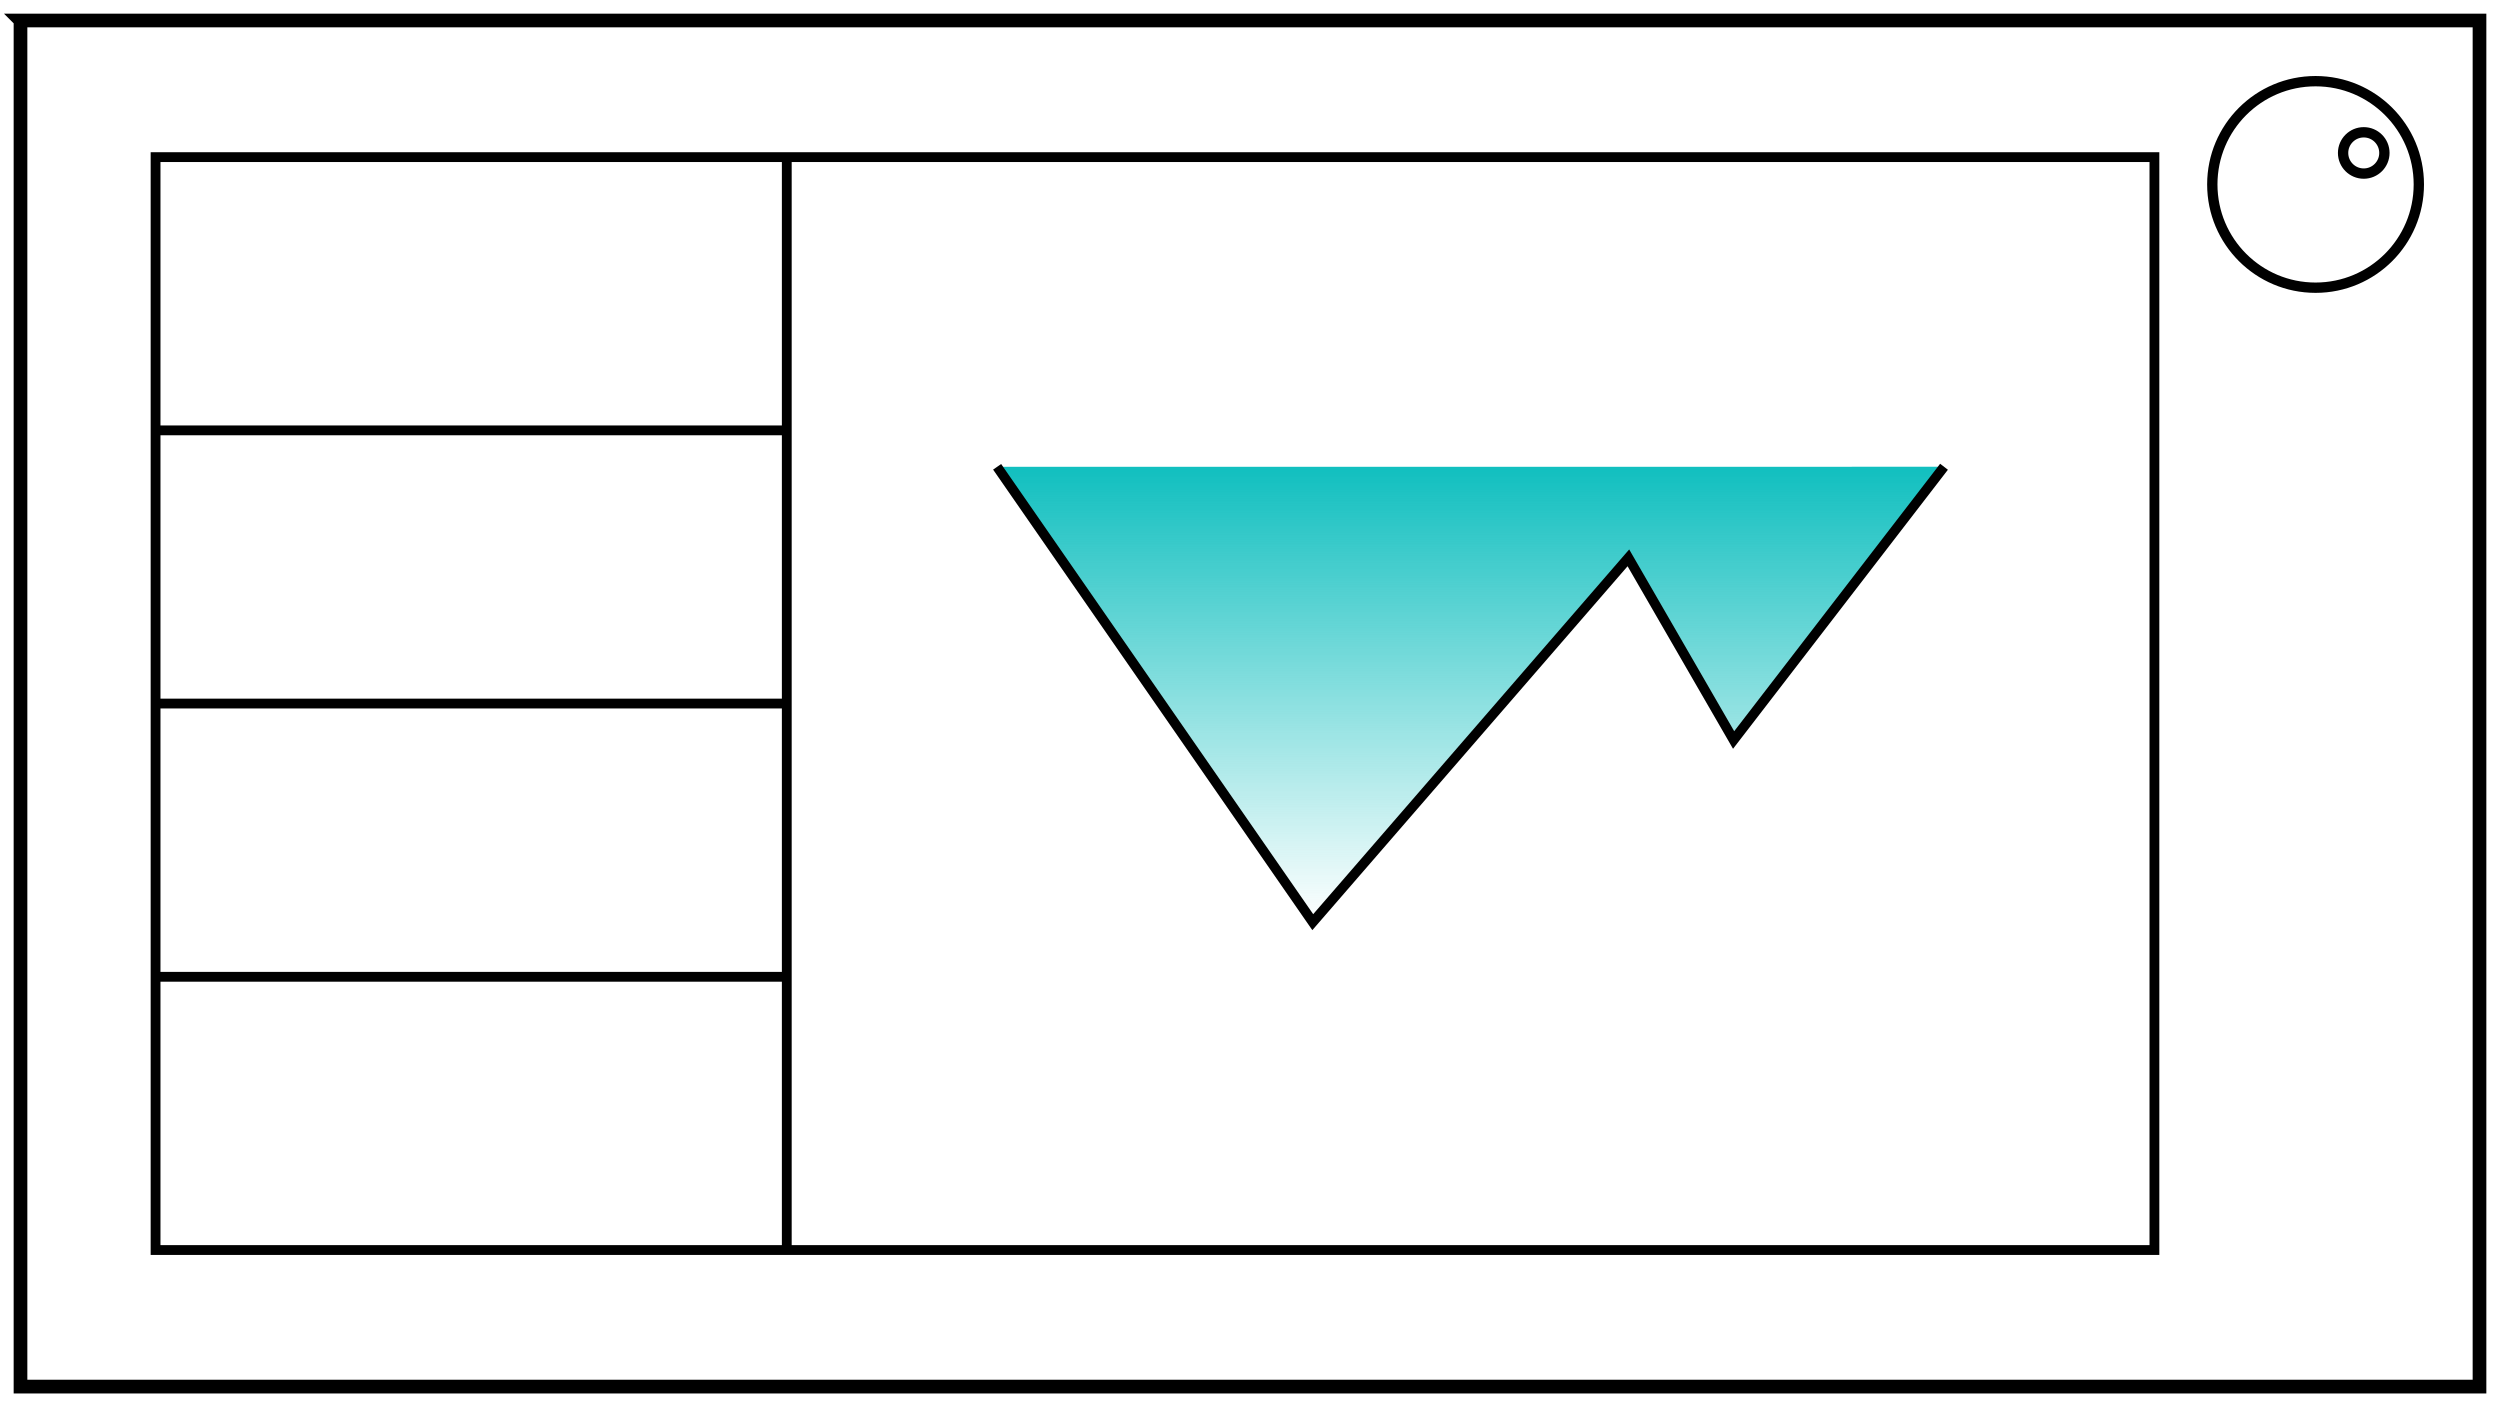 <?xml version="1.0" encoding="UTF-8" standalone="no"?>
<!-- Created with Inkscape (http://www.inkscape.org/) -->

<svg
   xmlns:dc="http://purl.org/dc/elements/1.1/"
   xmlns:cc="http://creativecommons.org/ns#"
   xmlns:rdf="http://www.w3.org/1999/02/22-rdf-syntax-ns#"
   xmlns:svg="http://www.w3.org/2000/svg"
   xmlns="http://www.w3.org/2000/svg"
   xmlns:xlink="http://www.w3.org/1999/xlink"
   xmlns:sodipodi="http://sodipodi.sourceforge.net/DTD/sodipodi-0.dtd"
   xmlns:inkscape="http://www.inkscape.org/namespaces/inkscape"
   width="183"
   height="103"
   viewBox="0 0 48.419 27.252"
   version="1.1"
   id="svg1867"
   inkscape:version="0.92.3 (2405546, 2018-03-11)"
   sodipodi:docname="interface-right-down.svg">
  <defs
     id="defs1861">
    <linearGradient
       inkscape:collect="always"
       id="linearGradient3054">
      <stop
         style="stop-color:#10bfbf;stop-opacity:1;"
         offset="0"
         id="stop3050" />
      <stop
         style="stop-color:#10bfbf;stop-opacity:0;"
         offset="1"
         id="stop3052" />
    </linearGradient>
    <linearGradient
       inkscape:collect="always"
       xlink:href="#linearGradient3054"
       id="linearGradient3056"
       x1="53.312"
       y1="214.67"
       x2="53.312"
       y2="205.832"
       gradientUnits="userSpaceOnUse"
       gradientTransform="rotate(180,56.369,210.065)" />
  </defs>
  <sodipodi:namedview
     id="base"
     pagecolor="#ffffff"
     bordercolor="#666666"
     borderopacity="1.0"
     inkscape:pageopacity="0.0"
     inkscape:pageshadow="2"
     inkscape:zoom="3.959798"
     inkscape:cx="90.673381"
     inkscape:cy="40.596511"
     inkscape:document-units="mm"
     inkscape:current-layer="layer1"
     showgrid="false"
     units="px"
     fit-margin-top="1"
     fit-margin-right="1"
     fit-margin-bottom="1"
     fit-margin-left="1"
     inkscape:window-width="1920"
     inkscape:window-height="1019"
     inkscape:window-x="1680"
     inkscape:window-y="0"
     inkscape:window-maximized="1" />
  <g
     inkscape:label="Layer 1"
     inkscape:groupmode="layer"
     id="layer1"
     transform="translate(-33.999,-196.439)">
    <rect
       style="opacity:1;vector-effect:none;fill:none;fill-opacity:1;stroke:#000000;stroke-width:0.19px;stroke-linecap:butt;stroke-linejoin:miter;stroke-miterlimit:4;stroke-dasharray:none;stroke-dashoffset:0;stroke-opacity:1"
       id="rect10000"
       width="38.713"
       height="21.167"
       x="-75.725"
       y="-220.649"
       transform="scale(-1)" />
    <path
       style="fill:none;fill-rule:evenodd;stroke:#000000;stroke-width:0.19px;stroke-linecap:butt;stroke-linejoin:miter;stroke-opacity:1"
       d="M 49.237,220.649 V 199.482"
       id="path10002"
       inkscape:connector-type="polyline"
       inkscape:connector-curvature="0" />
    <path
       style="fill:none;fill-rule:evenodd;stroke:#000000;stroke-width:0.19px;stroke-linecap:butt;stroke-linejoin:miter;stroke-opacity:1"
       d="M 49.237,215.357 H 37.012"
       id="path10004"
       inkscape:connector-type="polyline"
       inkscape:connector-curvature="0" />
    <path
       style="fill:none;fill-rule:evenodd;stroke:#000000;stroke-width:0.19px;stroke-linecap:butt;stroke-linejoin:miter;stroke-opacity:1"
       d="M 49.237,210.065 H 37.012"
       id="path10006"
       inkscape:connector-type="polyline"
       inkscape:connector-curvature="0" />
    <path
       style="fill:none;fill-rule:evenodd;stroke:#000000;stroke-width:0.19px;stroke-linecap:butt;stroke-linejoin:miter;stroke-opacity:1"
       d="M 49.237,204.774 H 37.012"
       id="path10008"
       inkscape:connector-type="polyline"
       inkscape:connector-curvature="0" />
    <path
       style="fill:url(#linearGradient3056);fill-opacity:1;fill-rule:evenodd;stroke:#000000;stroke-width:0.19px;stroke-linecap:butt;stroke-linejoin:miter;stroke-opacity:1"
       d="m 71.65,205.479 -4.075,5.292 -2.038,-3.528 -6.113,7.056 -6.113,-8.819"
       id="path10012"
       inkscape:connector-curvature="0" />
    <path
       style="fill:none;fill-rule:evenodd;stroke:#000000;stroke-width:0.265px;stroke-linecap:butt;stroke-linejoin:miter;stroke-opacity:1"
       d="m 34.396,196.836 v 26.458 H 79.375 82.021 v -26.458 h -47.625 z"
       id="path10032"
       inkscape:connector-curvature="0"
       sodipodi:nodetypes="ccccccc" />
    <circle
       style="opacity:1;vector-effect:none;fill:none;fill-opacity:1;stroke:#000000;stroke-width:0.2px;stroke-linecap:butt;stroke-linejoin:miter;stroke-miterlimit:4;stroke-dasharray:none;stroke-dashoffset:0;stroke-opacity:1"
       id="path10034"
       cx="78.846"
       cy="200.011"
       r="2" />
    <circle
       style="opacity:1;vector-effect:none;fill:none;fill-opacity:1;stroke:#000000;stroke-width:0.2px;stroke-linecap:butt;stroke-linejoin:miter;stroke-miterlimit:4;stroke-dasharray:none;stroke-dashoffset:0;stroke-opacity:1"
       id="path10038"
       cx="79.779"
       cy="199.401"
       r="0.4" />
  </g>
</svg>

